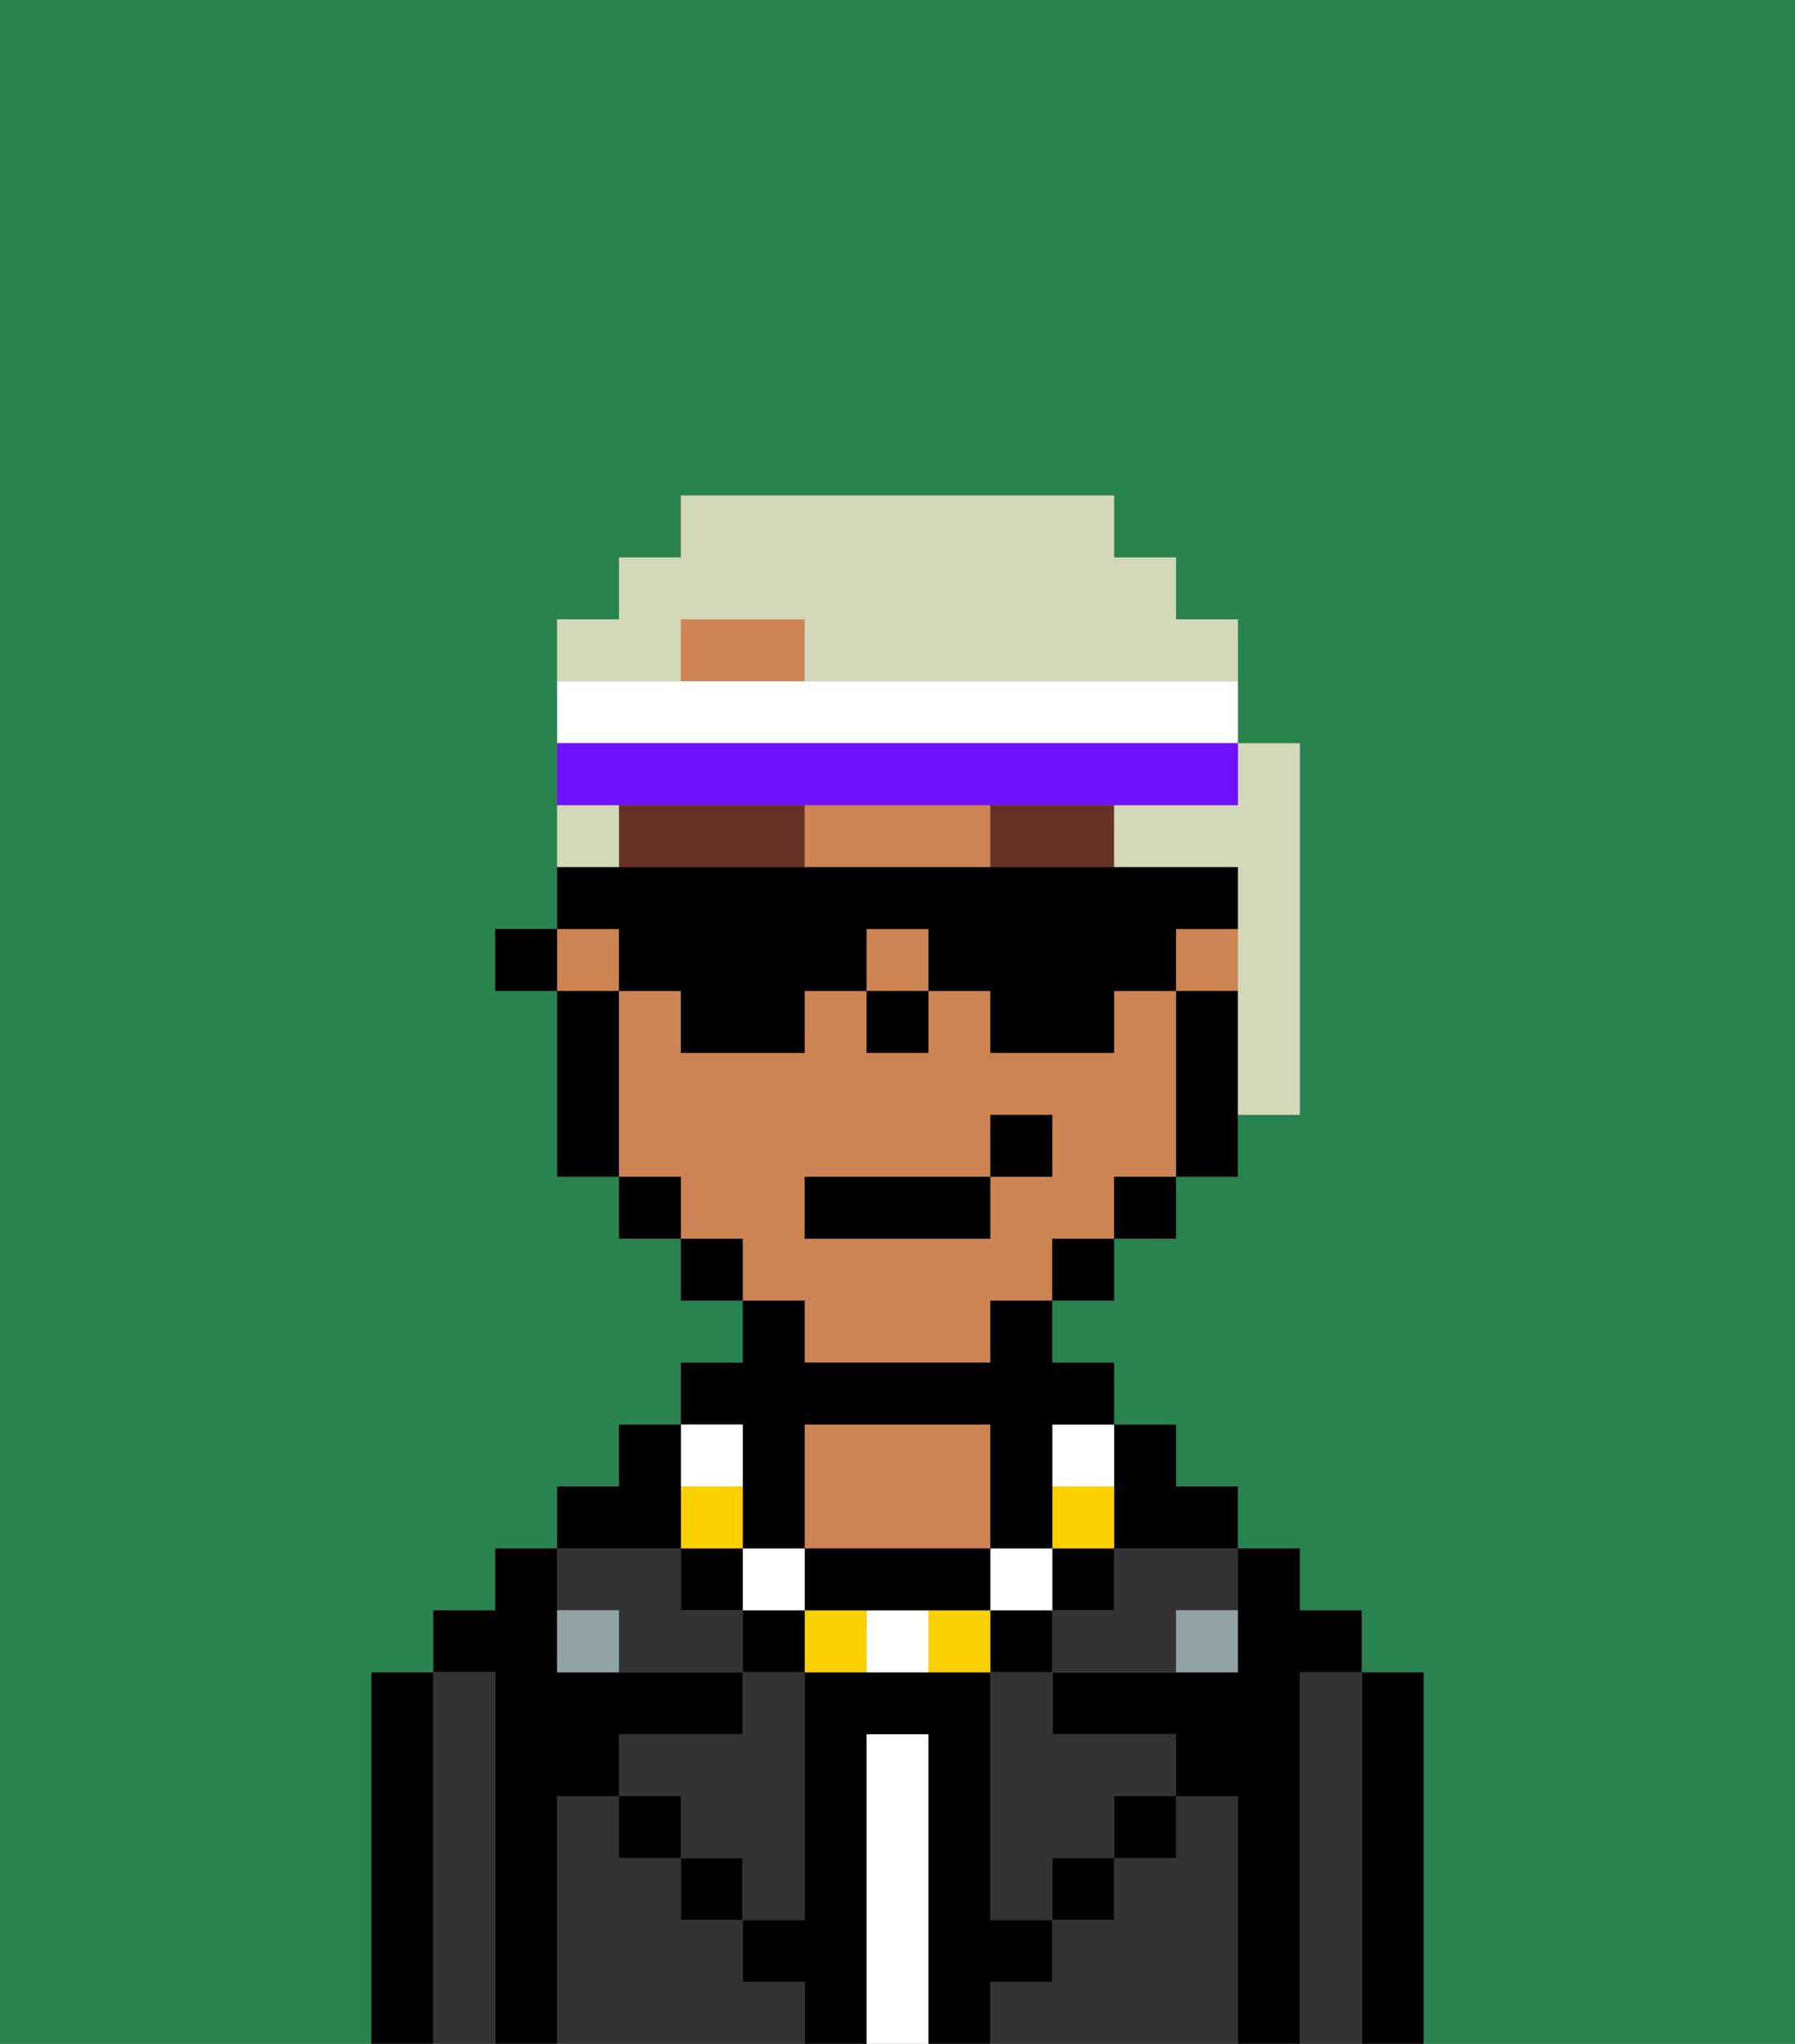 <svg xmlns="http://www.w3.org/2000/svg" viewBox="0 0 29 33"><rect x="0" y="0" width="29" height="33" fill="#808080" stroke="none"/><defs><style>polygon,rect,path{shape-rendering:crispedges;}.gb91-1{fill:#29834f;}.gb91-2{fill:#000000;}.gb91-3{fill:#333333;}.gb91-4{fill:#ffffff;}.gb91-5{fill:#ce8452;}.gb91-6{fill:#90a2a3;}.gb91-7{fill:#663228;}.gb91-8{fill:#fad000;}.gb91-9{fill:#ffffff;}.gb91-10{fill:#d2d8b8;}.gb91-11{fill:#6e12ff;}</style></defs><path class="gb91-1" d="M0,33H6V27H7V26H8V25H9V24h1V23h1V22h1V21H11V20H10V19H9V16H8V15H9V10h1V9h1V8h7V9h1v1h1v2h1v6H20v1H19v1H18v1H17v1h1v1h1v1h1v1h1v1h1v1h1v6h6V0H0Z"/><path class="gb91-2" d="M23,27H22v6h1V27Z"/><path class="gb91-3" d="M22,27H21v6h1V27Z"/><path class="gb91-2" d="M21,27h1V26H21V25H20v2H17v1h2v1h1v4h1V27Z"/><path class="gb91-3" d="M20,29H19v1H18v1H17v1H16v1h4V29Z"/><path class="gb91-3" d="M16,28v3h1V30h1V29h1V28H17V27H16Z"/><path class="gb91-3" d="M18,26H17v1h2V26h1V25H18Z"/><rect class="gb91-2" x="18" y="29" width="1" height="1"/><path class="gb91-4" d="M15,28H14v5h1V28Z"/><path class="gb91-5" d="M16,25V23H13v2h3Z"/><path class="gb91-3" d="M12,32V31H11V30H10V29H9v4h4V32Z"/><rect class="gb91-2" x="11" y="30" width="1" height="1"/><path class="gb91-3" d="M12,28H10v1h1v1h1v1h1V27H12Z"/><path class="gb91-3" d="M10,26v1h2V26H11V25H9v1Z"/><path class="gb91-2" d="M9,29h1V28h2V27H9V25H8v1H7v1H8v6H9V29Z"/><path class="gb91-3" d="M8,27H7v6H8V27Z"/><path class="gb91-2" d="M7,27H6v6H7V27Z"/><rect class="gb91-2" x="10" y="29" width="1" height="1"/><rect class="gb91-2" x="17" y="30" width="1" height="1"/><path class="gb91-2" d="M17,32V31H16V27H13v4H12v1h1v1h1V28h1v5h1V32Z"/><path class="gb91-6" d="M9,26v1h1V26Z"/><path class="gb91-6" d="M19,27h1V26H19Z"/><rect class="gb91-5" x="9" y="15" width="1" height="1"/><path class="gb91-5" d="M13,13v1h3V13Z"/><polygon class="gb91-5" points="12 10 11 10 11 11 13 11 13 10 12 10"/><rect class="gb91-5" x="19" y="15" width="1" height="1"/><path class="gb91-5" d="M13,22h3V21h1V20h1V19h1V16H18v1H16V16H15v1H14V16H13v1H11V16H10v3h1v1h1v1h1Zm0-3h3V18h1v1H16v1H13Z"/><rect class="gb91-5" x="14" y="15" width="1" height="1"/><path class="gb91-2" d="M19,16v3h1V16Z"/><rect class="gb91-2" x="18" y="19" width="1" height="1"/><rect class="gb91-2" x="17" y="20" width="1" height="1"/><rect class="gb91-2" x="11" y="20" width="1" height="1"/><rect class="gb91-2" x="10" y="19" width="1" height="1"/><path class="gb91-2" d="M10,16H9v3h1V16Z"/><rect class="gb91-2" x="8" y="15" width="1" height="1"/><rect class="gb91-2" x="14" y="16" width="1" height="1"/><path class="gb91-7" d="M10,13v1h3V13Z"/><path class="gb91-7" d="M16,13v1h2V13Z"/><path class="gb91-2" d="M18,25h2V24H19V23H18v2Z"/><rect class="gb91-2" x="17" y="25" width="1" height="1"/><path class="gb91-8" d="M18,24H17v1h1Z"/><path class="gb91-9" d="M17,24h1V23H17Z"/><rect class="gb91-2" x="16" y="26" width="1" height="1"/><rect class="gb91-9" x="16" y="25" width="1" height="1"/><path class="gb91-8" d="M15,26v1h1V26Z"/><path class="gb91-9" d="M14,26v1h1V26Z"/><path class="gb91-8" d="M13,26v1h1V26Z"/><path class="gb91-2" d="M14,26h2V25H13v1Z"/><rect class="gb91-2" x="12" y="26" width="1" height="1"/><rect class="gb91-9" x="12" y="25" width="1" height="1"/><path class="gb91-2" d="M12,24v1h1V23h3v2h1V23h1V22H17V21H16v1H13V21H12v1H11v1h1Z"/><rect class="gb91-2" x="11" y="25" width="1" height="1"/><rect class="gb91-8" x="11" y="24" width="1" height="1"/><rect class="gb91-9" x="11" y="23" width="1" height="1"/><path class="gb91-2" d="M11,24V23H10v1H9v1h2Z"/><rect class="gb91-2" x="13" y="19" width="3" height="1"/><rect class="gb91-2" x="16" y="18" width="1" height="1"/><path class="gb91-10" d="M19,13H18v1h2v4h1V12H20v1Z"/><path class="gb91-10" d="M11,10h2v1h7V10H19V9H18V8H11V9H10v1H9v1h2Z"/><path class="gb91-10" d="M10,13H9v1h1Z"/><path class="gb91-2" d="M10,16h1v1h2V16h1V15h1v1h1v1h2V16h1V15h1V14H9v1h1Z"/><path class="gb91-9" d="M20,12V11H9v1H20Z"/><path class="gb91-11" d="M13,13h7V12H9v1h4Z"/></svg>